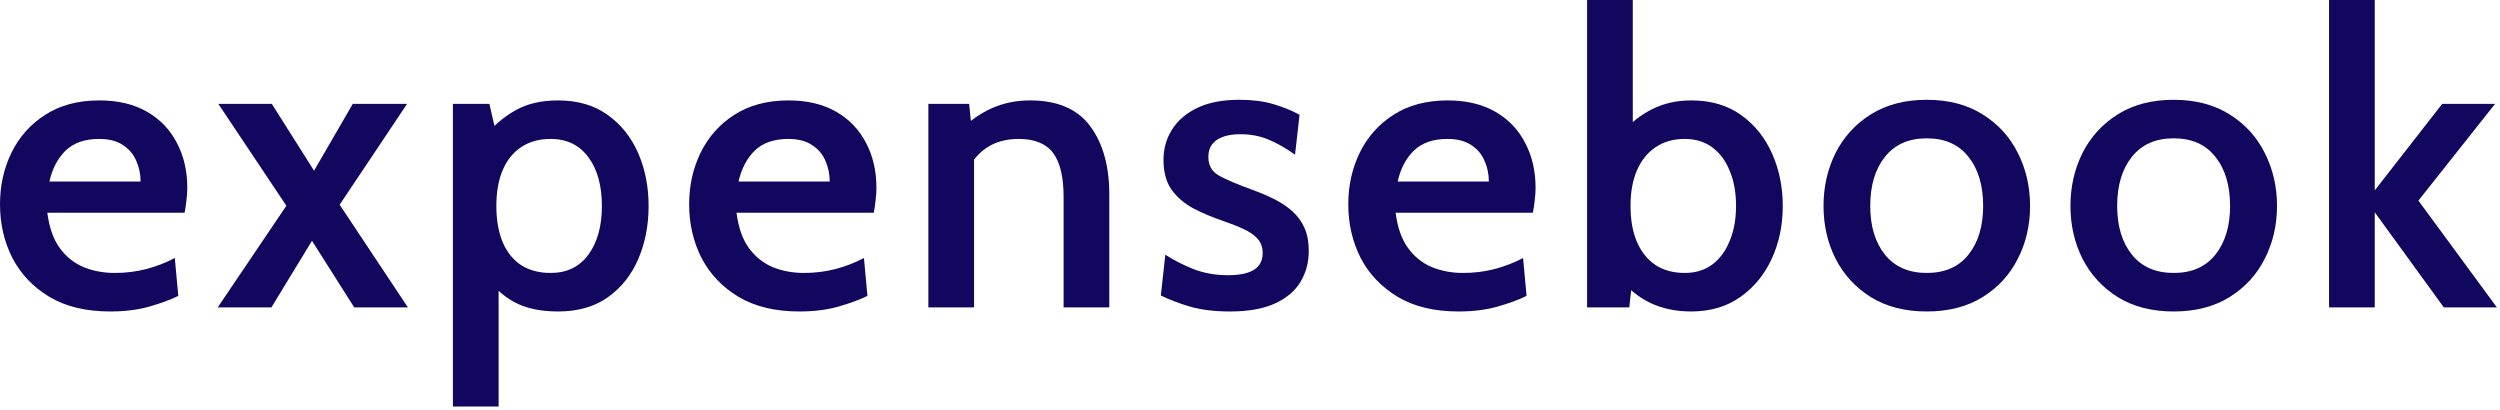 <svg xmlns="http://www.w3.org/2000/svg" width="122" height="20" viewBox="0 0 122 20" fill="none">
  <path d="M5.38 15.2C4.193 15.2 3.2 14.96 2.4 14.48C1.607 14 1.007 13.367 0.6 12.58C0.2 11.787 0 10.917 0 9.97C0 9.057 0.187 8.217 0.56 7.45C0.94 6.677 1.49 6.06 2.21 5.6C2.937 5.133 3.817 4.9 4.85 4.9C5.757 4.9 6.53 5.083 7.17 5.45C7.81 5.817 8.297 6.323 8.63 6.97C8.97 7.61 9.14 8.343 9.14 9.17C9.14 9.357 9.127 9.553 9.1 9.76C9.08 9.96 9.05 10.167 9.01 10.38H2.31C2.403 11.107 2.607 11.683 2.92 12.11C3.233 12.537 3.623 12.847 4.09 13.04C4.557 13.227 5.06 13.32 5.6 13.32C6.133 13.32 6.647 13.257 7.14 13.13C7.64 12.997 8.103 12.817 8.53 12.59L8.7 14.44C8.32 14.627 7.85 14.8 7.29 14.96C6.73 15.12 6.093 15.2 5.38 15.2ZM2.41 8.86H6.86C6.86 8.5 6.79 8.163 6.65 7.85C6.517 7.53 6.3 7.273 6 7.08C5.707 6.88 5.32 6.78 4.84 6.78C4.14 6.78 3.593 6.97 3.2 7.35C2.813 7.73 2.55 8.233 2.41 8.86Z" fill="#11075F"/>
  <path d="M10.625 15L13.975 10.04L10.655 5.07H13.265L15.325 8.33L17.215 5.07H19.865L16.575 9.99L19.905 15H17.285L15.225 11.75L13.245 15H10.625Z" fill="#11075F"/>
  <path d="M22.102 19.84V5.07H23.882L24.312 6.94L23.652 6.65C24.099 6.117 24.602 5.693 25.162 5.38C25.729 5.06 26.419 4.9 27.232 4.9C28.186 4.9 28.989 5.133 29.642 5.6C30.302 6.067 30.802 6.69 31.142 7.47C31.482 8.25 31.652 9.11 31.652 10.05C31.652 10.99 31.486 11.85 31.152 12.63C30.819 13.41 30.326 14.033 29.672 14.5C29.019 14.967 28.206 15.2 27.232 15.2C26.452 15.2 25.792 15.073 25.252 14.82C24.719 14.567 24.242 14.173 23.822 13.64L24.332 13.19V19.84H22.102ZM26.872 13.32C27.659 13.32 28.272 13.023 28.712 12.43C29.152 11.83 29.372 11.037 29.372 10.05C29.372 9.057 29.152 8.263 28.712 7.67C28.272 7.077 27.659 6.78 26.872 6.78C26.312 6.78 25.832 6.913 25.432 7.18C25.039 7.44 24.739 7.813 24.532 8.3C24.326 8.787 24.222 9.37 24.222 10.05C24.222 10.743 24.326 11.333 24.532 11.82C24.739 12.307 25.039 12.68 25.432 12.94C25.832 13.193 26.312 13.32 26.872 13.32Z" fill="#11075F"/>
  <path d="M39.011 15.2C37.824 15.2 36.831 14.96 36.031 14.48C35.237 14 34.637 13.367 34.23 12.58C33.831 11.787 33.63 10.917 33.63 9.97C33.63 9.057 33.817 8.217 34.191 7.45C34.571 6.677 35.12 6.06 35.84 5.6C36.567 5.133 37.447 4.9 38.48 4.9C39.387 4.9 40.16 5.083 40.8 5.45C41.441 5.817 41.927 6.323 42.261 6.97C42.6 7.61 42.77 8.343 42.77 9.17C42.77 9.357 42.757 9.553 42.73 9.76C42.711 9.96 42.681 10.167 42.641 10.38H35.941C36.034 11.107 36.237 11.683 36.55 12.11C36.864 12.537 37.254 12.847 37.721 13.04C38.187 13.227 38.691 13.32 39.23 13.32C39.764 13.32 40.277 13.257 40.77 13.13C41.27 12.997 41.734 12.817 42.16 12.59L42.331 14.44C41.95 14.627 41.48 14.8 40.92 14.96C40.361 15.12 39.724 15.2 39.011 15.2ZM36.041 8.86H40.49C40.49 8.5 40.42 8.163 40.281 7.85C40.147 7.53 39.931 7.273 39.63 7.08C39.337 6.88 38.95 6.78 38.471 6.78C37.77 6.78 37.224 6.97 36.831 7.35C36.444 7.73 36.181 8.233 36.041 8.86Z" fill="#11075F"/>
  <path d="M45.304 15V5.07H47.294L47.484 6.94L46.864 6.35C47.344 5.877 47.864 5.517 48.424 5.27C48.991 5.023 49.607 4.9 50.274 4.9C51.607 4.9 52.584 5.32 53.204 6.16C53.824 7 54.134 8.11 54.134 9.49V15H51.904V9.61C51.904 8.637 51.734 7.923 51.394 7.47C51.054 7.01 50.494 6.78 49.714 6.78C49.107 6.78 48.591 6.92 48.164 7.2C47.737 7.48 47.404 7.883 47.164 8.41L47.534 7.23V15H45.304Z" fill="#11075F"/>
  <path d="M60.018 15.2C59.284 15.2 58.644 15.123 58.098 14.97C57.551 14.81 57.068 14.627 56.648 14.42L56.868 12.43C57.268 12.69 57.724 12.923 58.238 13.13C58.751 13.33 59.318 13.43 59.938 13.43C60.484 13.43 60.901 13.343 61.188 13.17C61.474 12.99 61.618 12.717 61.618 12.35C61.618 12.063 61.534 11.83 61.368 11.65C61.201 11.463 60.974 11.307 60.688 11.18C60.408 11.047 60.091 10.92 59.738 10.8C59.184 10.613 58.684 10.403 58.238 10.17C57.791 9.93 57.434 9.623 57.168 9.25C56.908 8.877 56.778 8.393 56.778 7.8C56.778 7.253 56.918 6.76 57.198 6.32C57.478 5.873 57.891 5.52 58.438 5.26C58.984 5 59.664 4.87 60.478 4.87C61.118 4.87 61.671 4.94 62.138 5.08C62.611 5.22 63.038 5.393 63.418 5.6L63.198 7.55C62.804 7.263 62.394 7.027 61.968 6.84C61.541 6.647 61.058 6.55 60.518 6.55C60.038 6.55 59.658 6.643 59.378 6.83C59.104 7.017 58.968 7.293 58.968 7.66C58.968 8.073 59.141 8.377 59.488 8.57C59.834 8.763 60.374 8.993 61.108 9.26C61.494 9.4 61.854 9.553 62.188 9.72C62.521 9.887 62.814 10.083 63.068 10.31C63.321 10.537 63.518 10.807 63.658 11.12C63.798 11.433 63.868 11.807 63.868 12.24C63.868 12.8 63.734 13.303 63.468 13.75C63.201 14.197 62.784 14.55 62.218 14.81C61.651 15.07 60.918 15.2 60.018 15.2Z" fill="#11075F"/>
  <path d="M71.176 15.2C69.989 15.2 68.996 14.96 68.196 14.48C67.403 14 66.803 13.367 66.396 12.58C65.996 11.787 65.796 10.917 65.796 9.97C65.796 9.057 65.983 8.217 66.356 7.45C66.736 6.677 67.286 6.06 68.006 5.6C68.733 5.133 69.613 4.9 70.646 4.9C71.553 4.9 72.326 5.083 72.966 5.45C73.606 5.817 74.093 6.323 74.426 6.97C74.766 7.61 74.936 8.343 74.936 9.17C74.936 9.357 74.923 9.553 74.896 9.76C74.876 9.96 74.846 10.167 74.806 10.38H68.106C68.199 11.107 68.403 11.683 68.716 12.11C69.029 12.537 69.419 12.847 69.886 13.04C70.353 13.227 70.856 13.32 71.396 13.32C71.929 13.32 72.443 13.257 72.936 13.13C73.436 12.997 73.899 12.817 74.326 12.59L74.496 14.44C74.116 14.627 73.646 14.8 73.086 14.96C72.526 15.12 71.889 15.2 71.176 15.2ZM68.206 8.86H72.656C72.656 8.5 72.586 8.163 72.446 7.85C72.313 7.53 72.096 7.273 71.796 7.08C71.503 6.88 71.116 6.78 70.636 6.78C69.936 6.78 69.389 6.97 68.996 7.35C68.609 7.73 68.346 8.233 68.206 8.86Z" fill="#11075F"/>
  <path d="M82.529 15.2C81.796 15.2 81.136 15.063 80.549 14.79C79.969 14.51 79.48 14.117 79.079 13.61L79.71 13.16L79.51 15H77.45V0H79.68V6.83L79.159 6.48C79.566 6 80.053 5.617 80.62 5.33C81.193 5.043 81.829 4.9 82.529 4.9C83.49 4.9 84.299 5.137 84.96 5.61C85.626 6.083 86.133 6.713 86.48 7.5C86.826 8.28 86.999 9.13 86.999 10.05C86.999 10.99 86.82 11.85 86.46 12.63C86.1 13.41 85.586 14.033 84.919 14.5C84.253 14.967 83.456 15.2 82.529 15.2ZM82.219 13.32C82.746 13.32 83.196 13.18 83.57 12.9C83.943 12.613 84.226 12.223 84.419 11.73C84.62 11.237 84.719 10.677 84.719 10.05C84.719 9.41 84.62 8.847 84.419 8.36C84.226 7.867 83.943 7.48 83.57 7.2C83.196 6.92 82.746 6.78 82.219 6.78C81.666 6.78 81.193 6.913 80.799 7.18C80.406 7.44 80.103 7.813 79.889 8.3C79.676 8.787 79.57 9.37 79.57 10.05C79.57 10.743 79.676 11.333 79.889 11.82C80.103 12.307 80.406 12.68 80.799 12.94C81.193 13.193 81.666 13.32 82.219 13.32Z" fill="#11075F"/>
  <path d="M94.028 15.2C92.962 15.2 92.052 14.967 91.298 14.5C90.552 14.033 89.978 13.41 89.578 12.63C89.185 11.85 88.988 10.99 88.988 10.05C88.988 9.11 89.185 8.247 89.578 7.46C89.978 6.673 90.552 6.047 91.298 5.58C92.052 5.107 92.962 4.87 94.028 4.87C95.088 4.87 95.995 5.107 96.748 5.58C97.501 6.047 98.075 6.673 98.468 7.46C98.868 8.247 99.068 9.11 99.068 10.05C99.068 10.99 98.868 11.85 98.468 12.63C98.075 13.41 97.501 14.033 96.748 14.5C95.995 14.967 95.088 15.2 94.028 15.2ZM94.028 13.32C94.908 13.32 95.585 13.023 96.058 12.43C96.538 11.83 96.778 11.037 96.778 10.05C96.778 9.05 96.538 8.25 96.058 7.65C95.585 7.05 94.908 6.75 94.028 6.75C93.148 6.75 92.468 7.05 91.988 7.65C91.508 8.25 91.268 9.05 91.268 10.05C91.268 11.037 91.508 11.83 91.988 12.43C92.468 13.023 93.148 13.32 94.028 13.32Z" fill="#11075F"/>
  <path d="M106.078 15.2C105.011 15.2 104.101 14.967 103.348 14.5C102.601 14.033 102.028 13.41 101.628 12.63C101.235 11.85 101.038 10.99 101.038 10.05C101.038 9.11 101.235 8.247 101.628 7.46C102.028 6.673 102.601 6.047 103.348 5.58C104.101 5.107 105.011 4.87 106.078 4.87C107.138 4.87 108.045 5.107 108.798 5.58C109.551 6.047 110.125 6.673 110.518 7.46C110.918 8.247 111.118 9.11 111.118 10.05C111.118 10.99 110.918 11.85 110.518 12.63C110.125 13.41 109.551 14.033 108.798 14.5C108.045 14.967 107.138 15.2 106.078 15.2ZM106.078 13.32C106.958 13.32 107.635 13.023 108.108 12.43C108.588 11.83 108.828 11.037 108.828 10.05C108.828 9.05 108.588 8.25 108.108 7.65C107.635 7.05 106.958 6.75 106.078 6.75C105.198 6.75 104.518 7.05 104.038 7.65C103.558 8.25 103.318 9.05 103.318 10.05C103.318 11.037 103.558 11.83 104.038 12.43C104.518 13.023 105.198 13.32 106.078 13.32Z" fill="#11075F"/>
  <path d="M113.658 15V0H115.888V9.29L119.178 5.07H121.758L118.018 9.79L121.848 15H119.258L115.888 10.36V15H113.658Z" fill="#11075F"/>
</svg>
